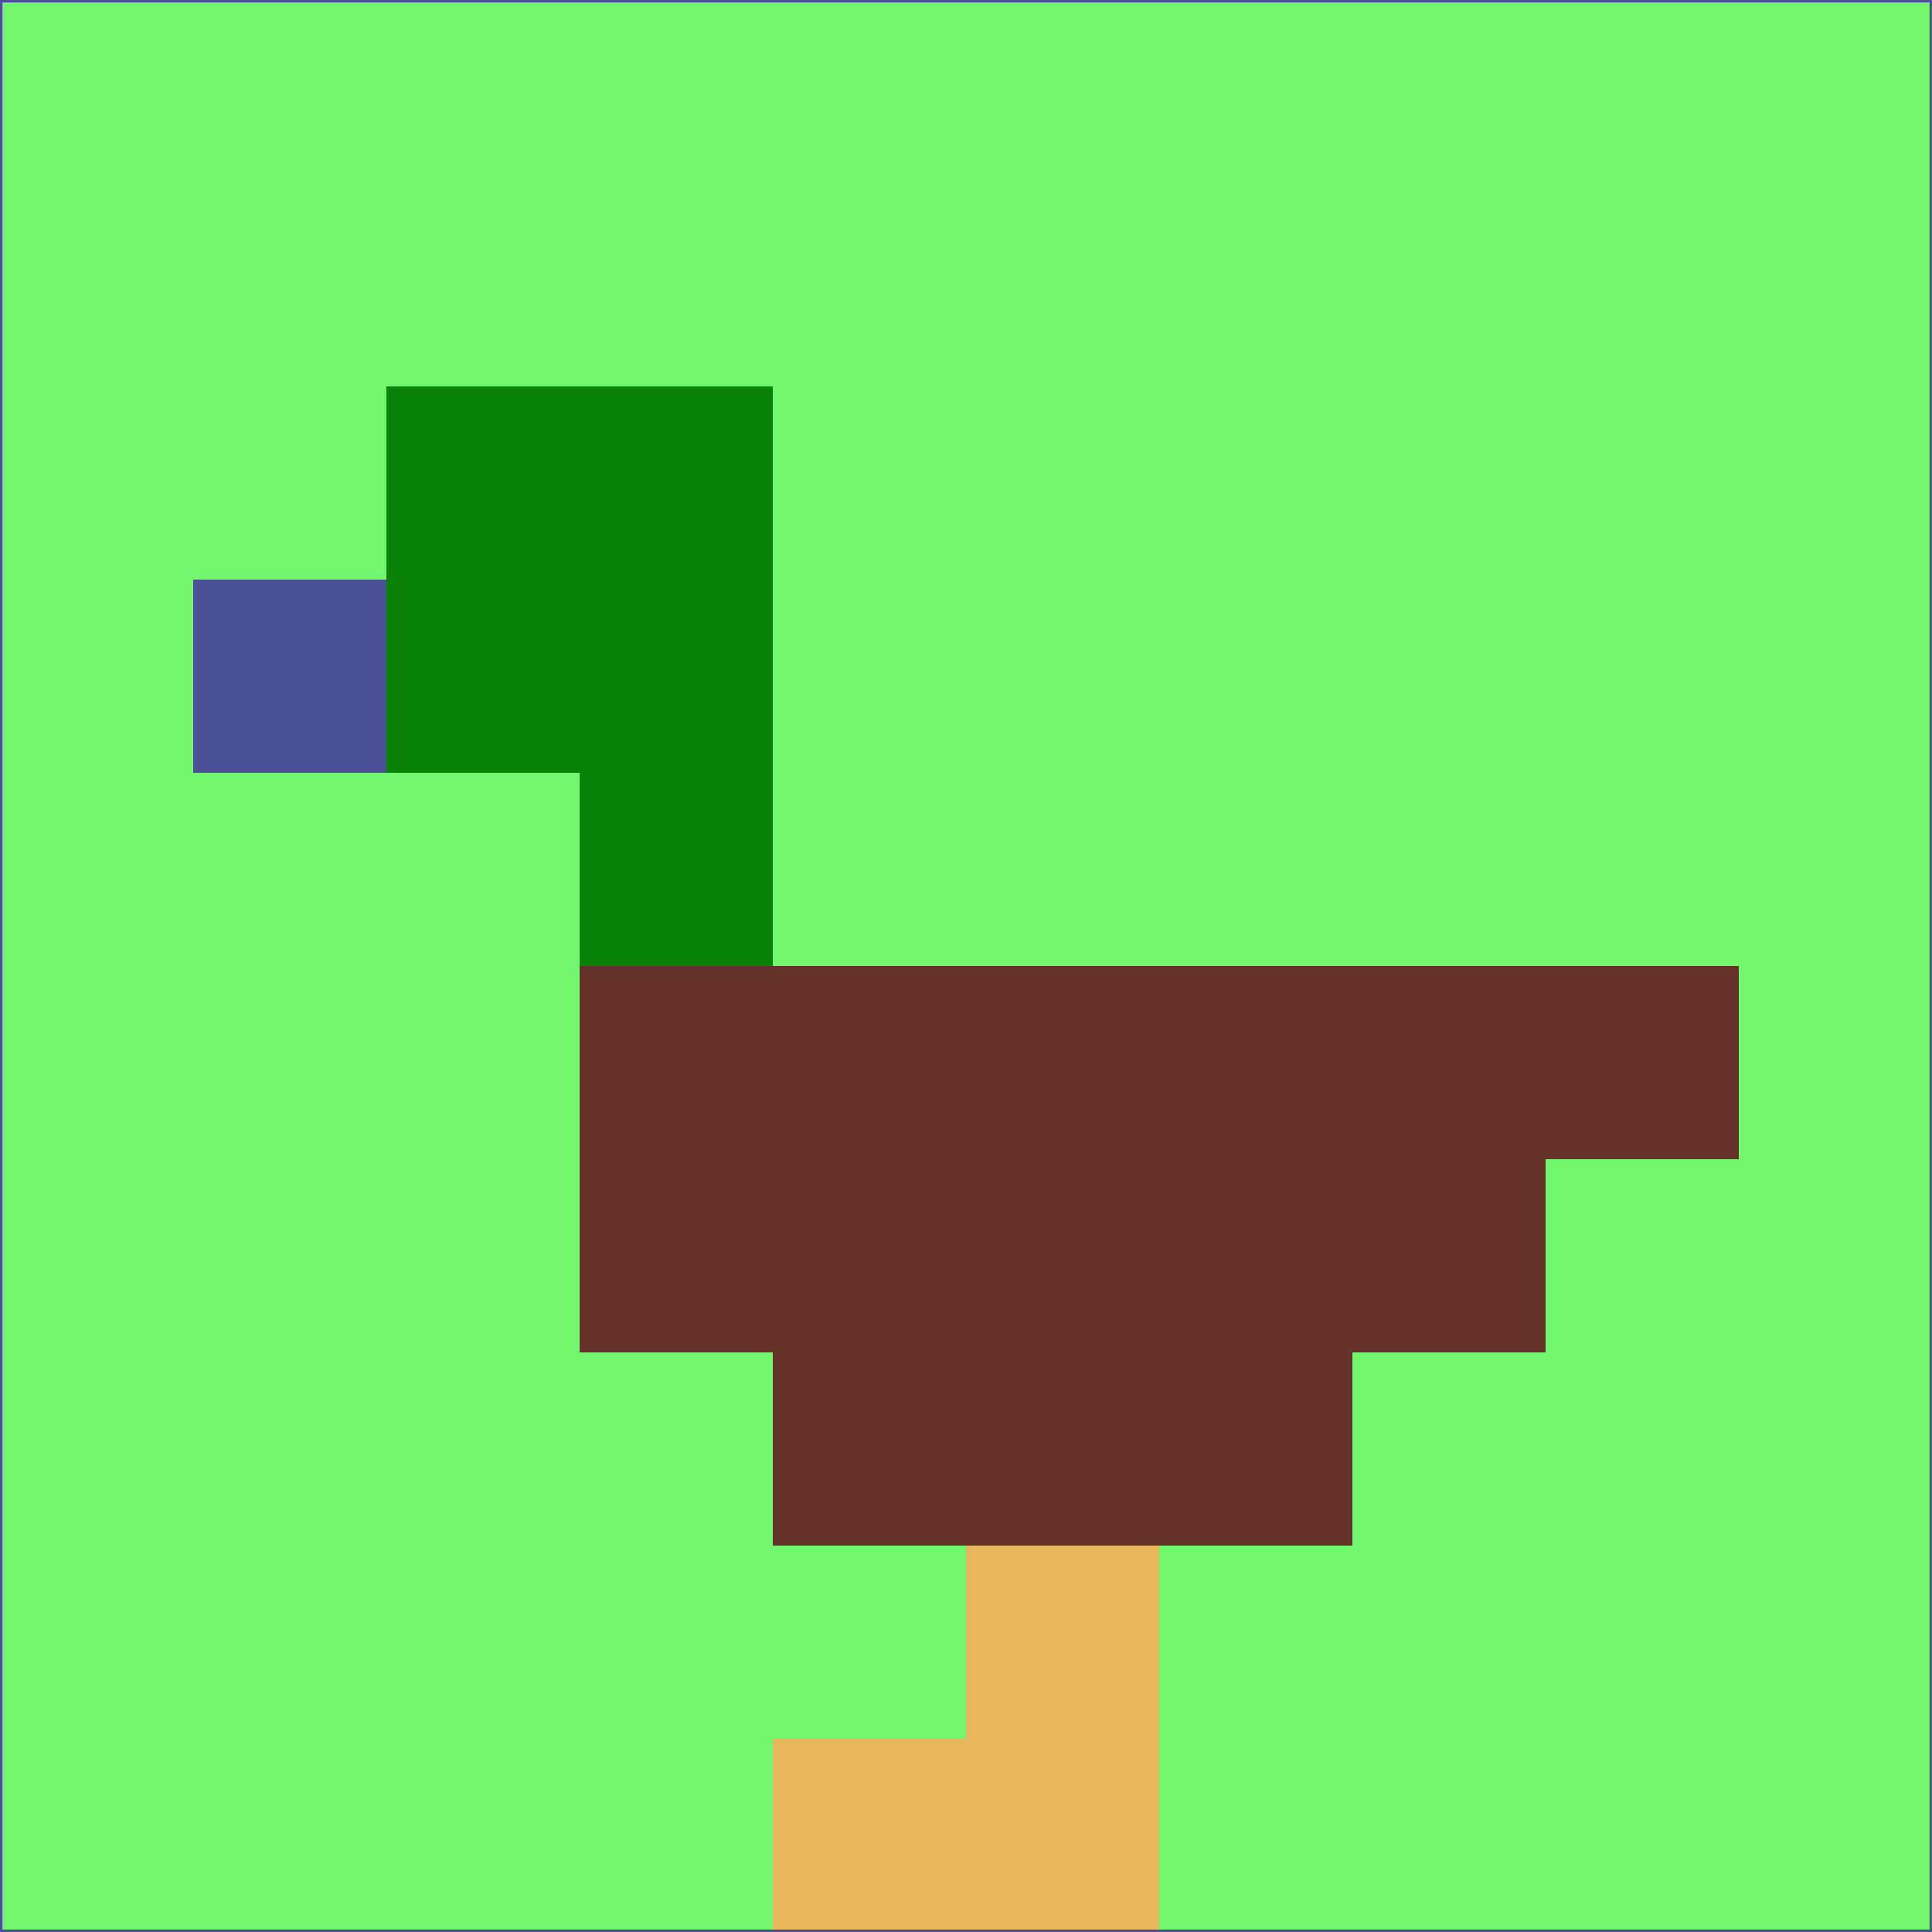 <svg xmlns="http://www.w3.org/2000/svg" version="1.1" width="785" height="785">
  <title>'goose-pfp-694263' by Dmitri Cherniak (Cyberpunk Edition)</title>
  <desc>
    seed=326185
    backgroundColor=#72f66e
    padding=20
    innerPadding=0
    timeout=500
    dimension=1
    border=false
    Save=function(){return n.handleSave()}
    frame=12

    Rendered at 2024-09-15T22:37:00.317Z
    Generated in 1ms
    Modified for Cyberpunk theme with new color scheme
  </desc>
  <defs/>
  <rect width="100%" height="100%" fill="#72f66e"/>
  <g>
    <g id="0-0">
      <rect x="0" y="0" height="785" width="785" fill="#72f66e"/>
      <g>
        <!-- Neon blue -->
        <rect id="0-0-2-2-2-2" x="157" y="157" width="157" height="157" fill="#0b8208"/>
        <rect id="0-0-3-2-1-4" x="235.5" y="157" width="78.5" height="314" fill="#0b8208"/>
        <!-- Electric purple -->
        <rect id="0-0-4-5-5-1" x="314" y="392.5" width="392.5" height="78.5" fill="#643229"/>
        <rect id="0-0-3-5-5-2" x="235.5" y="392.5" width="392.5" height="157" fill="#643229"/>
        <rect id="0-0-4-5-3-3" x="314" y="392.5" width="235.5" height="235.5" fill="#643229"/>
        <!-- Neon pink -->
        <rect id="0-0-1-3-1-1" x="78.5" y="235.5" width="78.5" height="78.5" fill="#4c5099"/>
        <!-- Cyber yellow -->
        <rect id="0-0-5-8-1-2" x="392.5" y="628" width="78.5" height="157" fill="#e7b75e"/>
        <rect id="0-0-4-9-2-1" x="314" y="706.5" width="157" height="78.5" fill="#e7b75e"/>
      </g>
      <rect x="0" y="0" stroke="#4c5099" stroke-width="2" height="785" width="785" fill="none"/>
    </g>
  </g>
  <script xmlns=""/>
</svg>